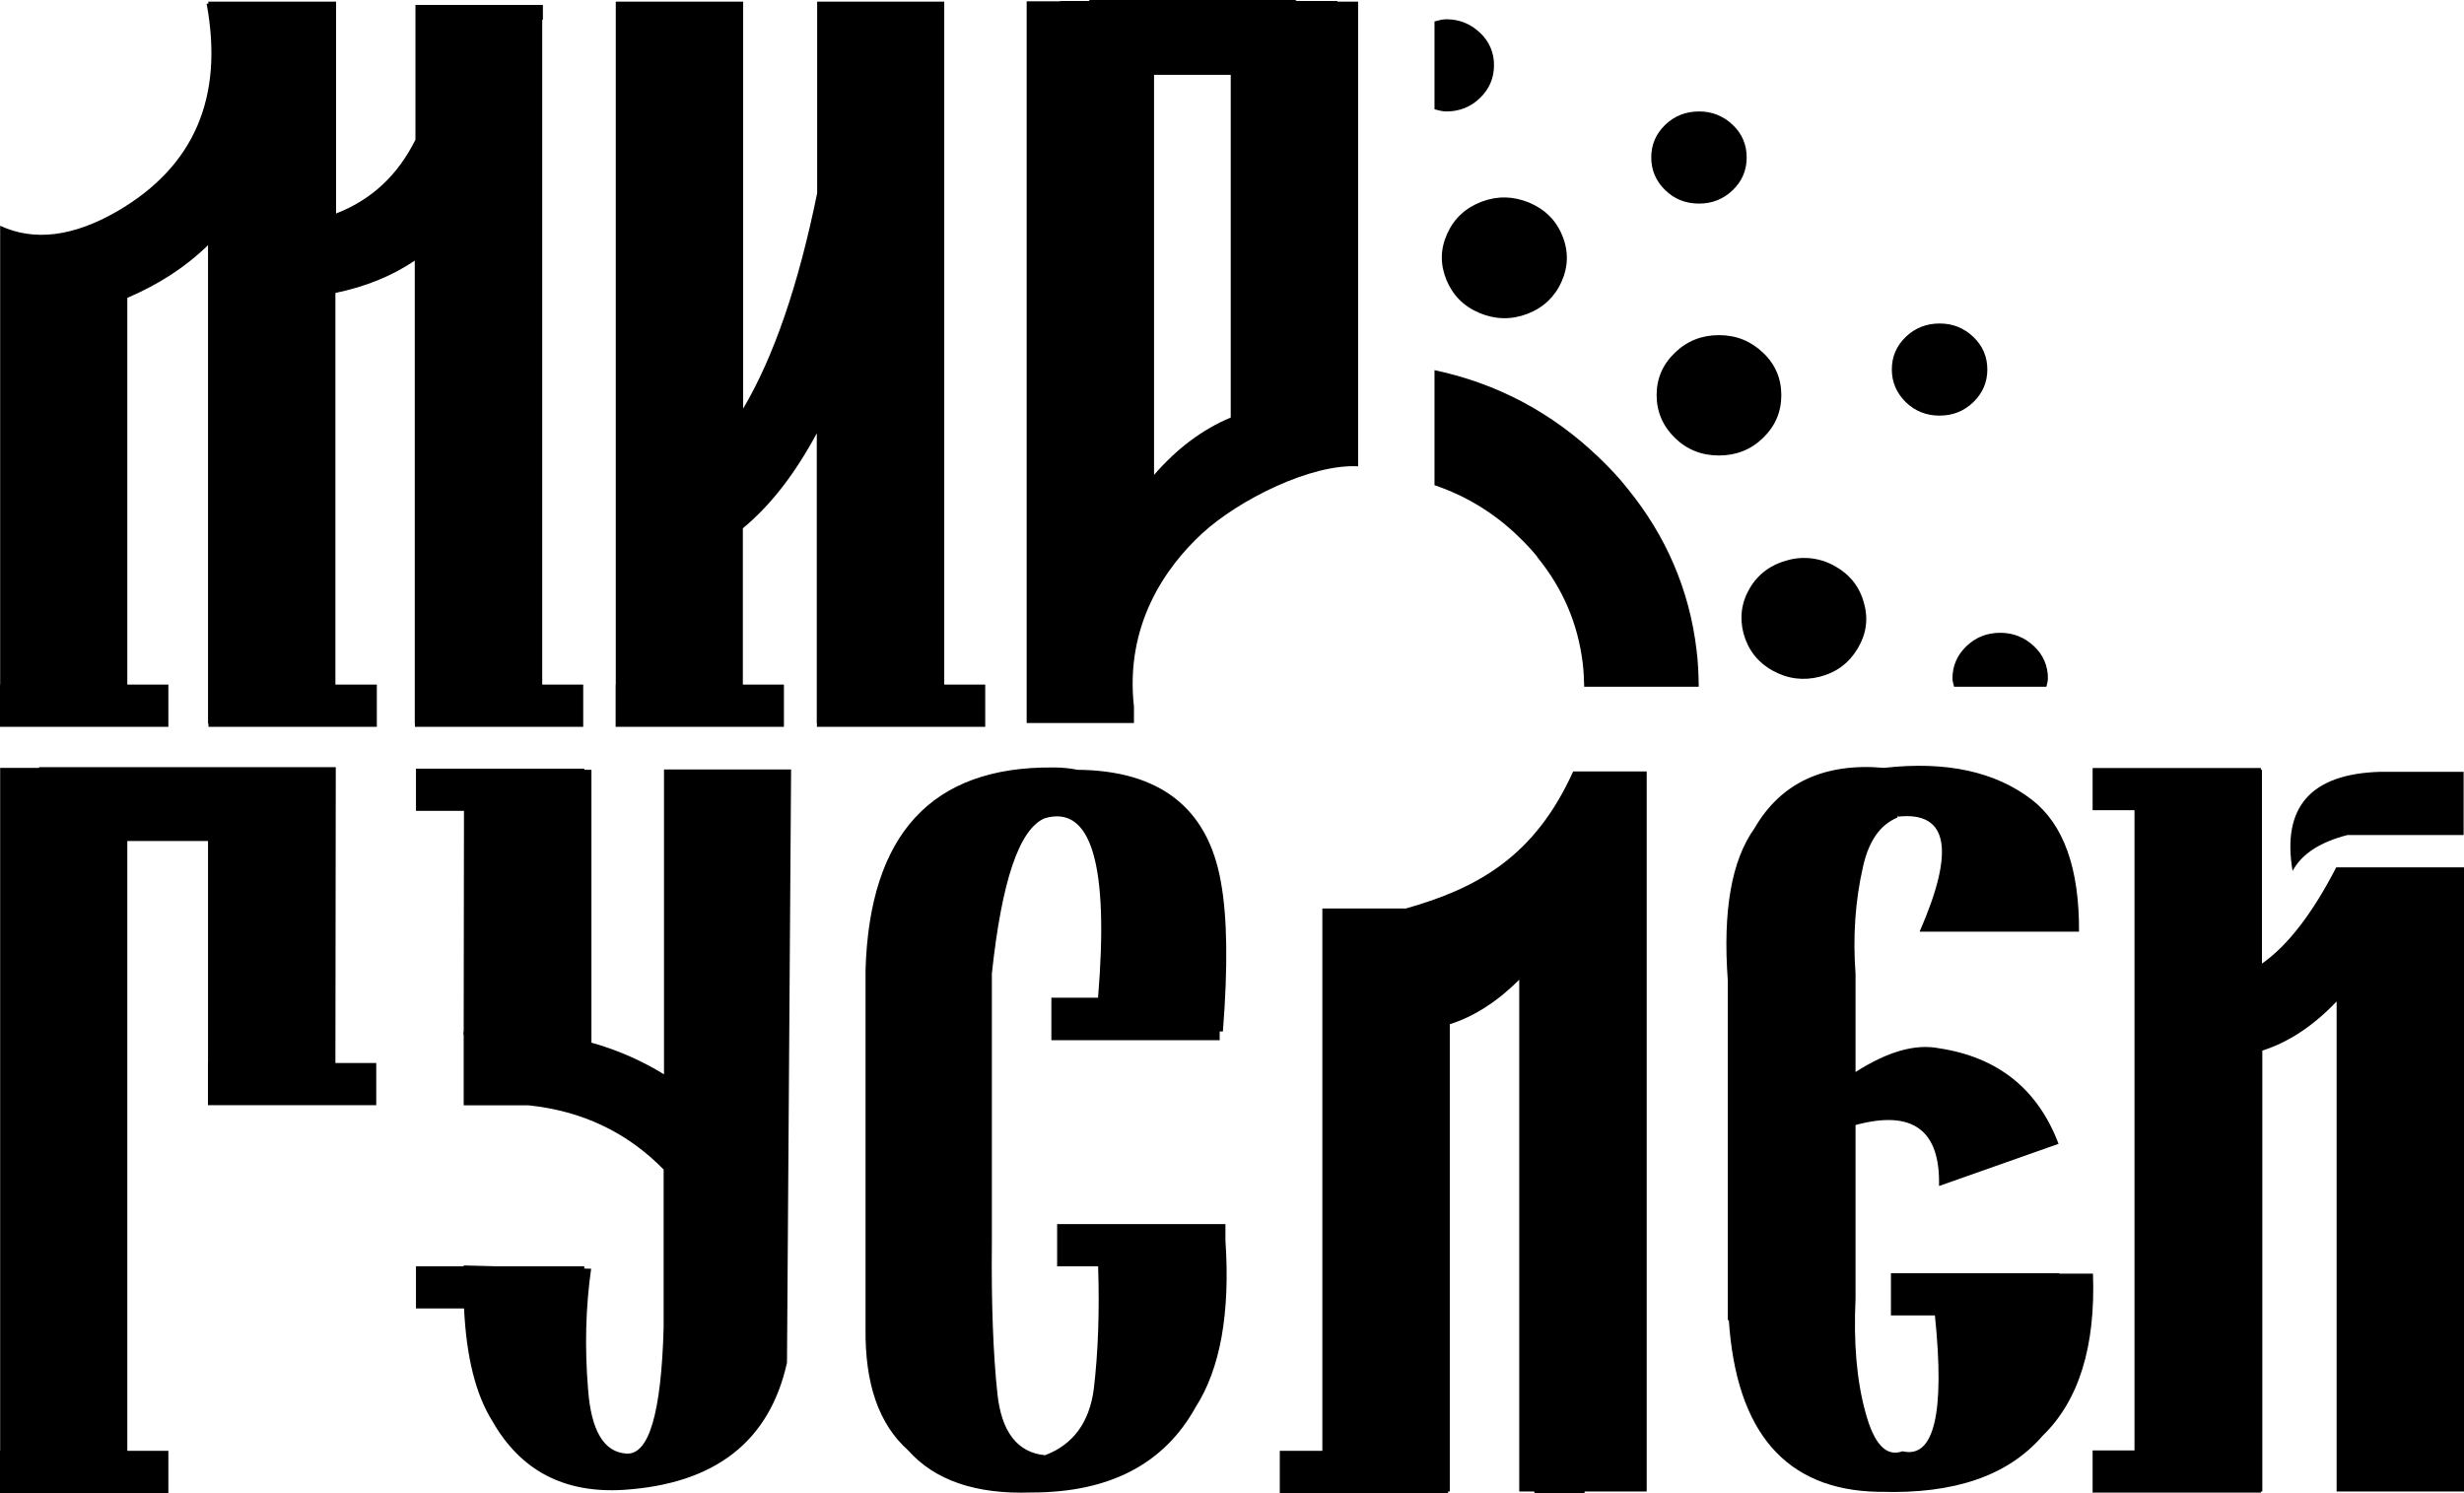 <svg width="100%" height="100%" viewBox="0 0 33 20" fill="none" xmlns="http://www.w3.org/2000/svg">
<path fill-rule="evenodd" clip-rule="evenodd" d="M15.456 1.002H16.483V5.593C16.104 5.751 15.762 6.008 15.456 6.361V1.002ZM15.187 9.468C15.064 8.374 15.607 7.601 16.099 7.146C16.592 6.692 17.56 6.211 18.189 6.246V0.022H17.911V0.013H17.364C17.364 0.009 17.359 0.009 17.354 0.004C17.35 0 17.345 0 17.336 0H14.603C14.598 0 14.594 0 14.59 0.004C14.585 0.009 14.585 0.009 14.585 0.013H14.197V0.018H13.75V9.684H15.187V9.468ZM31.439 11.185H32.995V10.338H31.882C30.951 10.364 30.559 10.806 30.704 11.666C30.828 11.437 31.074 11.278 31.439 11.185ZM28.031 17.06H27.579V17.054H25.325V17.619H25.914C26.049 18.932 25.904 19.541 25.48 19.439C25.261 19.519 25.097 19.342 24.983 18.914C24.865 18.486 24.824 17.978 24.851 17.396V15.069C25.617 14.862 25.987 15.136 25.969 15.886L27.57 15.321C27.292 14.588 26.758 14.16 25.969 14.041C25.649 13.979 25.28 14.085 24.851 14.359V13.043C24.814 12.549 24.846 12.068 24.951 11.609C25.029 11.26 25.184 11.044 25.412 10.951L25.416 10.925C25.416 10.929 25.421 10.929 25.421 10.934V10.938C26.092 10.867 26.188 11.384 25.709 12.479H27.844C27.849 11.631 27.639 11.044 27.214 10.713C26.722 10.333 26.06 10.192 25.234 10.285C24.427 10.214 23.847 10.488 23.496 11.097C23.19 11.525 23.072 12.2 23.14 13.132V17.683H23.154C23.254 19.188 23.92 19.956 25.148 19.982H25.189C26.174 20.013 26.895 19.766 27.356 19.232C27.84 18.764 28.067 18.04 28.031 17.06Z" fill="currentColor"/>
<path fill-rule="evenodd" clip-rule="evenodd" d="M31.289 11.618C30.97 12.236 30.641 12.664 30.294 12.907V10.311H30.28V10.287H28.026V10.852H28.587V19.428H28.026V19.993H30.28V19.978H30.299V14.072C30.646 13.962 30.979 13.745 31.294 13.414V19.978H33V11.618H31.289ZM18.828 12.169H17.71V19.433H17.14V19.998H19.394V19.978H19.417V13.719C19.741 13.617 20.056 13.414 20.347 13.123V19.978H20.548C20.548 19.982 20.548 19.991 20.553 19.996C20.557 20 20.562 20 20.571 20H21.201C21.205 20 21.215 20 21.219 19.996C21.224 19.991 21.224 19.987 21.224 19.978H22.054V10.333H21.069C20.557 11.468 19.795 11.896 18.828 12.169ZM4.492 14.238L4.497 10.276H0.523V10.285H0.002V19.433H0V19.998H2.255V19.433H1.705V11.265H2.786V14.238H2.785V14.803H5.039V14.238H4.492ZM7.811 9.735V9.17H7.262V0.265H7.271V0.066H5.564V1.871C5.327 2.348 4.976 2.675 4.501 2.86V0.022H2.79V0.049H2.767C3 1.302 2.603 2.229 1.572 2.829C0.984 3.169 0.459 3.236 0.002 3.024V9.17H0V9.735H2.255V9.17H1.705V3.99C2.128 3.809 2.489 3.575 2.786 3.284V9.693H2.792V9.735H5.047V9.17H4.492V3.924C4.898 3.84 5.254 3.695 5.555 3.491V9.693H5.557V9.735H7.811ZM13.195 9.735V9.17H12.646V0.022H10.944V2.587C10.693 3.823 10.36 4.785 9.953 5.473V0.022H8.247V9.17H8.245V9.735H10.499V9.17H9.949V7.076C10.319 6.771 10.647 6.347 10.939 5.804V9.689H10.941V9.735H13.195ZM16.412 16.396H14.158V16.961H14.707C14.727 17.566 14.707 18.115 14.649 18.605C14.59 19.055 14.37 19.351 13.996 19.492C13.627 19.457 13.412 19.179 13.358 18.667C13.303 18.151 13.275 17.471 13.284 16.628V13.039C13.417 11.799 13.649 11.106 13.992 10.96C14.616 10.777 14.854 11.578 14.706 13.364H14.081V13.933H16.335V13.816L16.378 13.816C16.447 12.946 16.437 12.28 16.351 11.812C16.177 10.823 15.534 10.32 14.43 10.311C14.332 10.291 14.233 10.281 14.133 10.28H14.097C12.481 10.267 11.646 11.172 11.592 12.991V17.793C11.583 18.535 11.77 19.077 12.162 19.426C12.518 19.828 13.07 20.018 13.814 19.991H13.818C14.863 19.991 15.593 19.607 16.013 18.848C16.344 18.332 16.478 17.584 16.412 16.613V16.396ZM8.893 14.39C8.59 14.204 8.263 14.061 7.921 13.966V10.311H7.825V10.296H5.571V10.861H6.214L6.21 13.825H6.205L6.21 13.873V14.805H7.077C7.798 14.88 8.4 15.167 8.888 15.665V17.784C8.856 18.927 8.692 19.488 8.391 19.47C8.09 19.453 7.917 19.166 7.876 18.61C7.83 18.053 7.843 17.515 7.917 16.994L7.825 16.992V16.961H6.637L6.21 16.95V16.961H5.571V17.526H6.215C6.246 18.178 6.372 18.681 6.593 19.033C6.972 19.7 7.556 20.004 8.35 19.956C9.577 19.877 10.307 19.307 10.54 18.252L10.595 10.307H8.893V14.39ZM23.857 5.293C23.857 5.071 23.776 4.879 23.613 4.725C23.45 4.57 23.255 4.489 23.022 4.489C22.792 4.489 22.594 4.567 22.431 4.725C22.267 4.883 22.187 5.071 22.187 5.293C22.187 5.516 22.271 5.707 22.431 5.865C22.594 6.024 22.792 6.101 23.022 6.101C23.251 6.101 23.45 6.024 23.613 5.865C23.776 5.707 23.857 5.516 23.857 5.293ZM22.754 2.727C22.93 2.727 23.081 2.668 23.207 2.546C23.332 2.426 23.393 2.279 23.393 2.109C23.393 1.939 23.332 1.792 23.207 1.673C23.085 1.555 22.922 1.49 22.754 1.493C22.578 1.493 22.426 1.552 22.301 1.673C22.176 1.794 22.115 1.939 22.115 2.109C22.115 2.279 22.178 2.426 22.301 2.546C22.426 2.668 22.578 2.727 22.754 2.727ZM26.616 4.949C26.616 4.779 26.554 4.632 26.429 4.513C26.304 4.394 26.155 4.333 25.977 4.333C25.801 4.333 25.649 4.392 25.523 4.513C25.398 4.634 25.337 4.779 25.337 4.949C25.337 5.119 25.401 5.265 25.523 5.386C25.649 5.508 25.801 5.567 25.977 5.567C26.152 5.567 26.304 5.508 26.429 5.386C26.554 5.265 26.616 5.119 26.616 4.949ZM24.578 7.585C24.385 7.474 24.158 7.444 23.944 7.503C23.721 7.561 23.551 7.684 23.436 7.876C23.322 8.068 23.295 8.275 23.352 8.489C23.412 8.705 23.541 8.871 23.74 8.982C23.939 9.093 24.151 9.121 24.374 9.064C24.597 9.006 24.766 8.879 24.88 8.686C24.995 8.494 25.025 8.289 24.963 8.076C24.907 7.862 24.776 7.696 24.578 7.585ZM19.382 3.131C19.289 3.336 19.287 3.54 19.371 3.747C19.455 3.953 19.602 4.103 19.814 4.192C20.026 4.281 20.241 4.286 20.455 4.204C20.668 4.123 20.822 3.977 20.912 3.777C21.004 3.572 21.009 3.364 20.924 3.157C20.841 2.95 20.69 2.802 20.478 2.713C20.267 2.627 20.056 2.621 19.842 2.702C19.628 2.784 19.474 2.926 19.382 3.131ZM19.212 6.499C19.632 6.64 20.016 6.874 20.336 7.186C20.44 7.286 20.521 7.374 20.587 7.456C20.587 7.461 20.591 7.461 20.591 7.465C20.932 7.886 21.131 8.349 21.197 8.88C21.209 8.982 21.215 9.089 21.217 9.199H22.751C22.749 9.029 22.742 8.863 22.721 8.701C22.626 7.905 22.314 7.177 21.798 6.545C21.694 6.412 21.571 6.279 21.419 6.133C20.784 5.521 20.041 5.133 19.212 4.958V6.499ZM19.212 1.464C19.264 1.476 19.313 1.493 19.369 1.493C19.545 1.493 19.697 1.434 19.822 1.312C19.947 1.191 20.009 1.044 20.009 0.874C20.01 0.792 19.994 0.711 19.962 0.636C19.929 0.561 19.882 0.494 19.822 0.439C19.697 0.32 19.547 0.258 19.369 0.258C19.313 0.258 19.264 0.275 19.212 0.287V1.464ZM27.407 9.199C27.413 9.163 27.427 9.13 27.427 9.091C27.429 9.01 27.413 8.928 27.381 8.853C27.349 8.778 27.301 8.711 27.241 8.656C27.116 8.538 26.967 8.476 26.788 8.476C26.613 8.476 26.461 8.535 26.335 8.656C26.21 8.777 26.149 8.921 26.149 9.091C26.149 9.13 26.164 9.163 26.171 9.199H27.407Z" fill="currentColor"/>
</svg>
